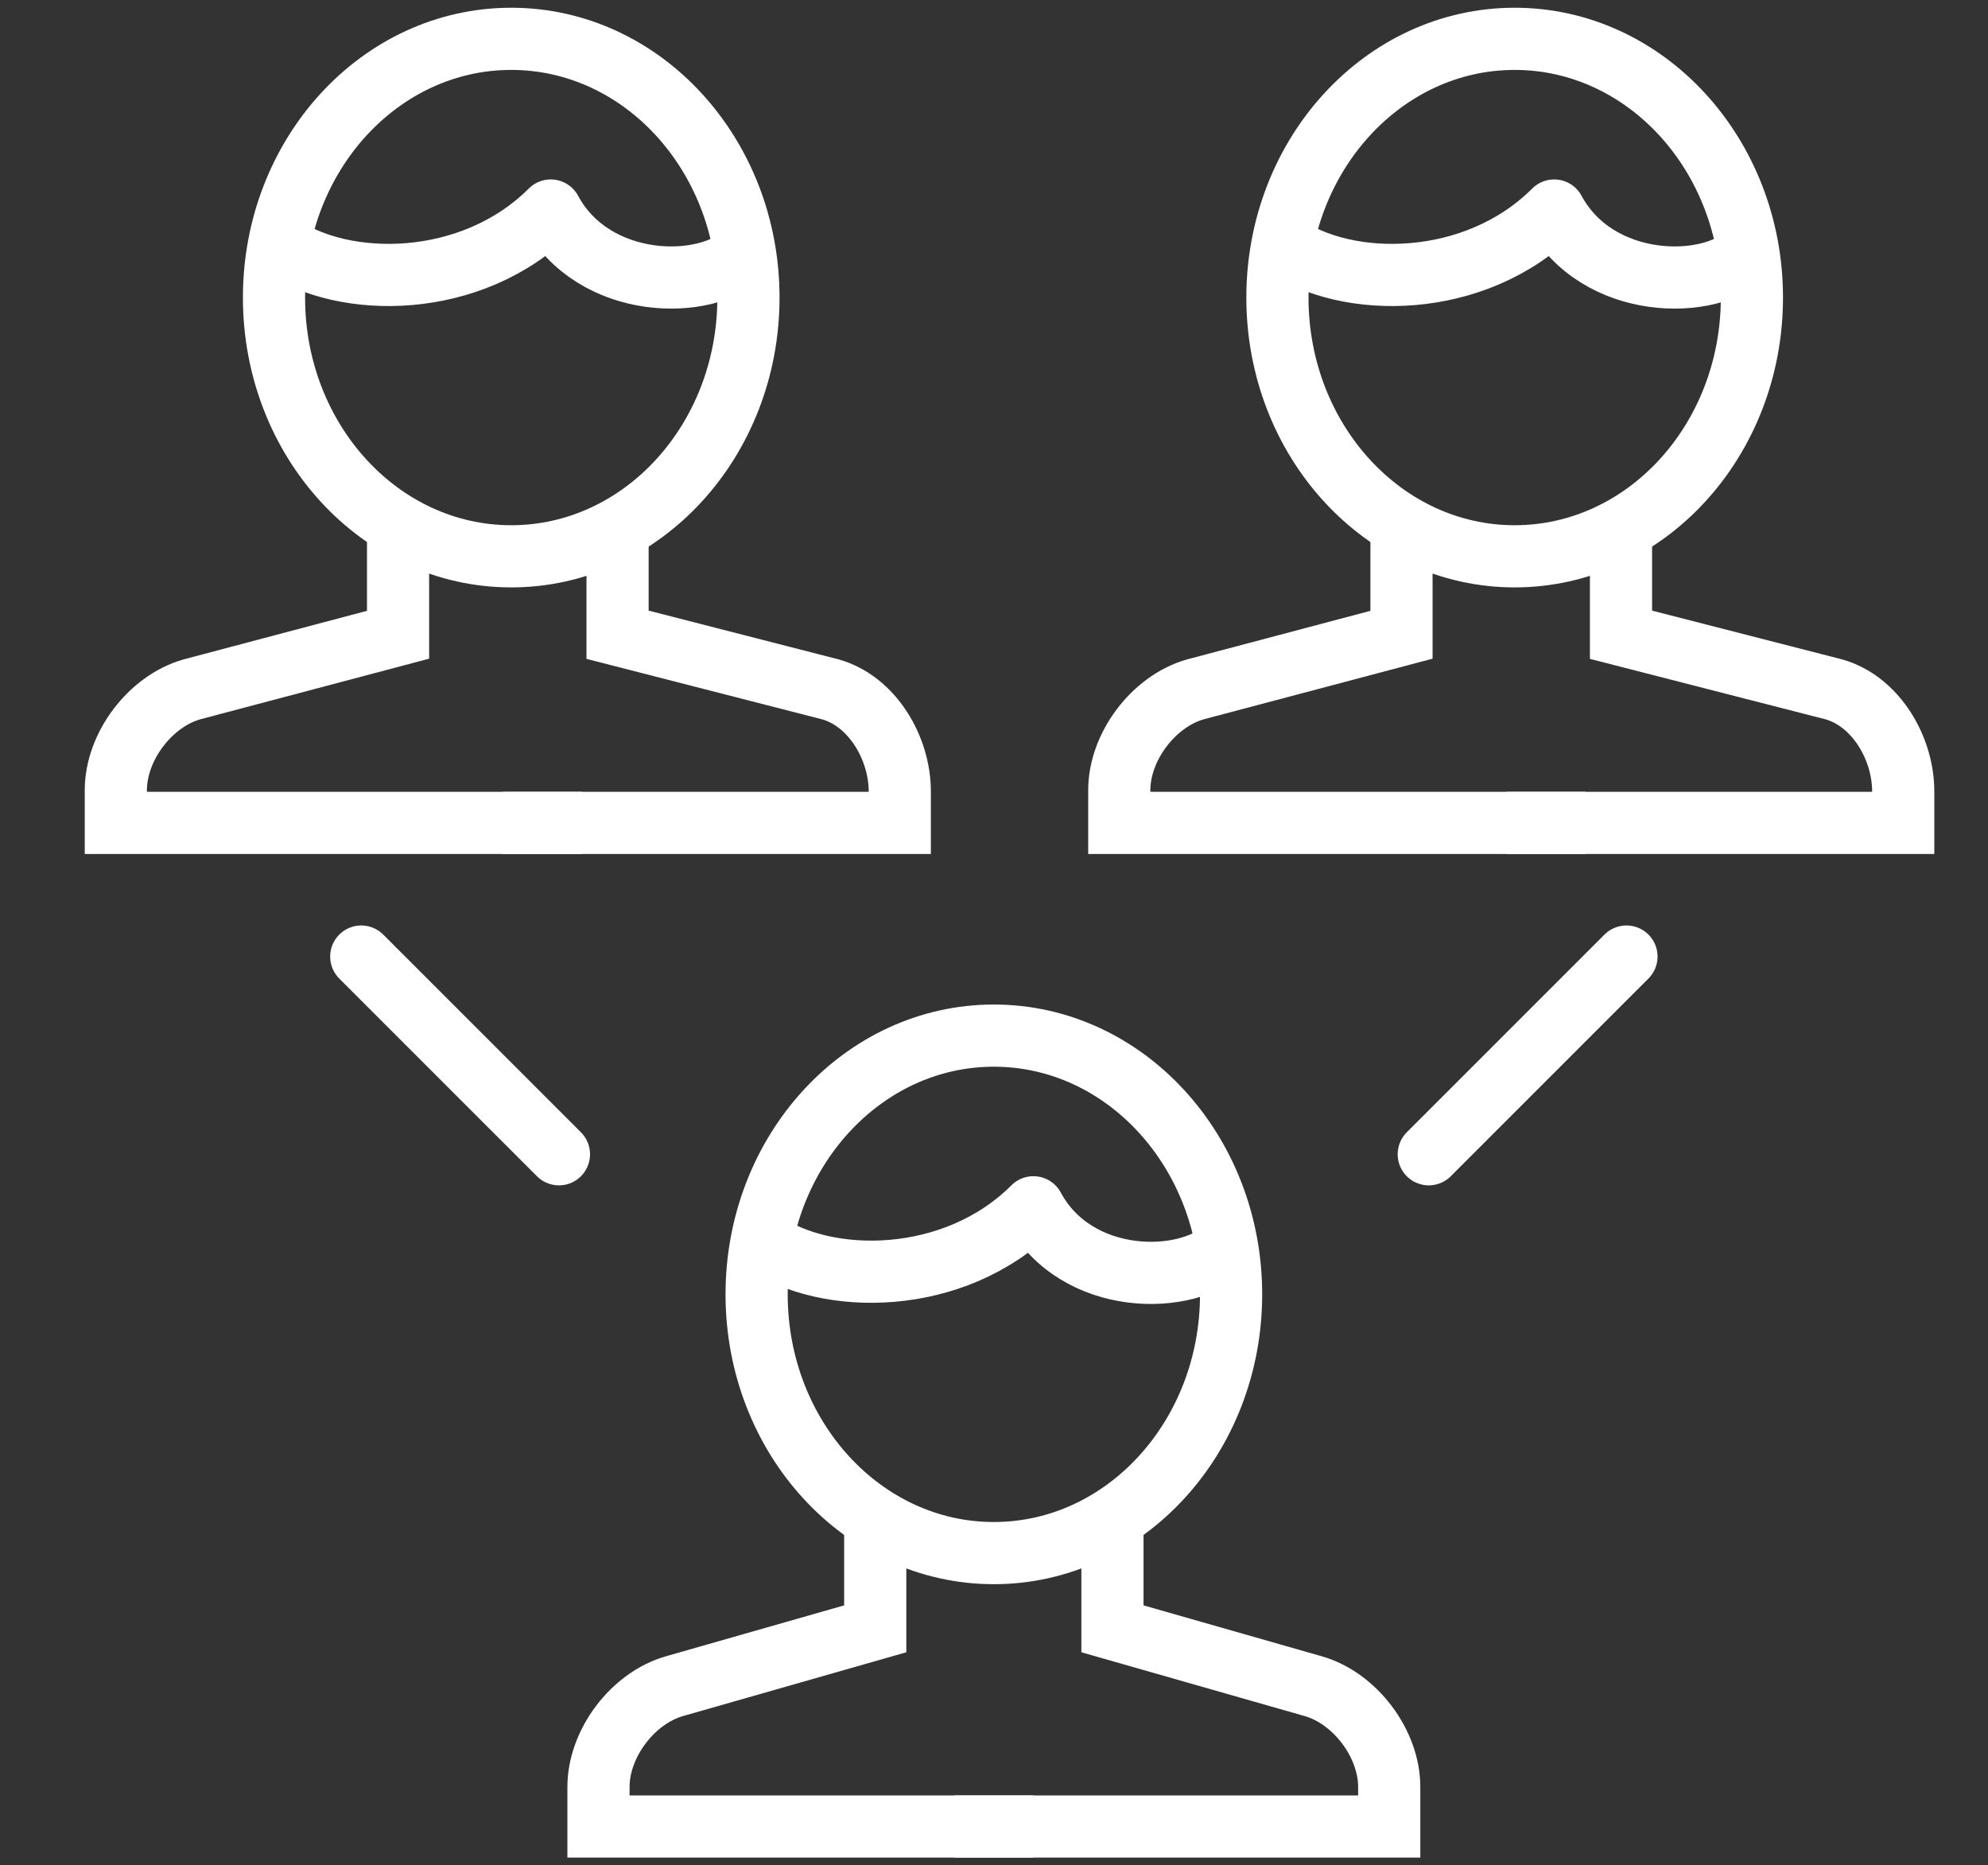 <?xml version="1.0" encoding="utf-8"?>
<!-- Generator: Adobe Illustrator 16.0.0, SVG Export Plug-In . SVG Version: 6.00 Build 0)  -->
<!DOCTYPE svg PUBLIC "-//W3C//DTD SVG 1.1//EN" "http://www.w3.org/Graphics/SVG/1.1/DTD/svg11.dtd">
<svg version="1.1" id="Layer_1" xmlns="http://www.w3.org/2000/svg" xmlns:xlink="http://www.w3.org/1999/xlink" x="0px" y="0px"
	 width="127.907px" height="120px" viewBox="0 0 127.907 120" enable-background="new 0 0 127.907 120" xml:space="preserve">
<rect x="0" y="0" width="127.907" height="120" fill="#333333" stroke="none"/>
<g>
	<path fill="none" stroke="#FFFFFF" stroke-width="4" stroke-miterlimit="10" d="M25.611,33.857v6.977l-13.27,3.515
		c-2.688,0.768-4.888,3.686-4.888,6.483v2.107h30"/>
	<path fill="none" stroke="#FFFFFF" stroke-width="4" stroke-miterlimit="10" d="M39.734,34.033v6.801l13.701,3.515
		c2.693,0.768,4.457,3.773,4.457,6.572v2.018H32.365"/>
	<ellipse fill="none" stroke="#FFFFFF" stroke-width="4" stroke-miterlimit="10" cx="32.892" cy="19.143" rx="15.263" ry="16.645"/>
	<path fill="none" stroke="#FFFFFF" stroke-width="4" stroke-linejoin="round" stroke-miterlimit="10" d="M47.996,16.229
		c-2.545,2.544-9.819,2.42-12.561-2.686c-5.088,5.088-13.357,5.088-17.47,2.184"/>
	<path fill="none" stroke="#FFFFFF" stroke-width="4" stroke-miterlimit="10" d="M90.172,33.817v7.017l-13.27,3.515
		c-2.687,0.768-4.888,3.686-4.888,6.483v2.107h29.999"/>
	<path fill="none" stroke="#FFFFFF" stroke-width="4" stroke-miterlimit="10" d="M104.295,34.015v6.819l13.701,3.515
		c2.693,0.768,4.457,3.773,4.457,6.572v2.018H96.926"/>
	<ellipse fill="none" stroke="#FFFFFF" stroke-width="4" stroke-miterlimit="10" cx="97.453" cy="19.143" rx="15.264" ry="16.645"/>
	<path fill="none" stroke="#FFFFFF" stroke-width="4" stroke-linejoin="round" stroke-miterlimit="10" d="M112.559,16.229
		c-2.546,2.544-9.819,2.42-12.563-2.686c-5.088,5.088-13.356,5.088-17.468,2.184"/>
	<path fill="none" stroke="#FFFFFF" stroke-width="4" stroke-miterlimit="10" d="M56.312,97.683v7.1l-12.917,3.689
		c-2.688,0.768-4.889,3.688-4.889,6.484v2.545h27.983"/>
	<path fill="none" stroke="#FFFFFF" stroke-width="4" stroke-miterlimit="10" d="M71.575,97.681v7.102l12.913,3.689
		c2.693,0.768,4.894,3.688,4.894,6.484v2.545H61.4"/>
	<path fill="none" stroke="#FFFFFF" stroke-width="4" stroke-miterlimit="10" d="M79.208,83.267c0,9.189-6.837,16.645-15.264,16.645
		c-8.432,0-15.264-7.455-15.264-16.645c0-9.191,6.832-16.645,15.264-16.645C72.371,66.622,79.208,74.075,79.208,83.267z"/>
	<path fill="none" stroke="#FFFFFF" stroke-width="4" stroke-linejoin="round" stroke-miterlimit="10" d="M78.97,80.21
		c-2.546,2.543-9.738,2.561-12.481-2.545c-5.088,5.088-13.356,5.088-17.471,2.184"/>
	
		<line fill="none" stroke="#FFFFFF" stroke-width="4" stroke-linecap="round" stroke-miterlimit="10" x1="23.243" y1="61.536" x2="35.962" y2="74.255"/>
	
		<line fill="none" stroke="#FFFFFF" stroke-width="4" stroke-linecap="round" stroke-miterlimit="10" x1="104.646" y1="61.536" x2="91.926" y2="74.255"/>
</g>
</svg>
